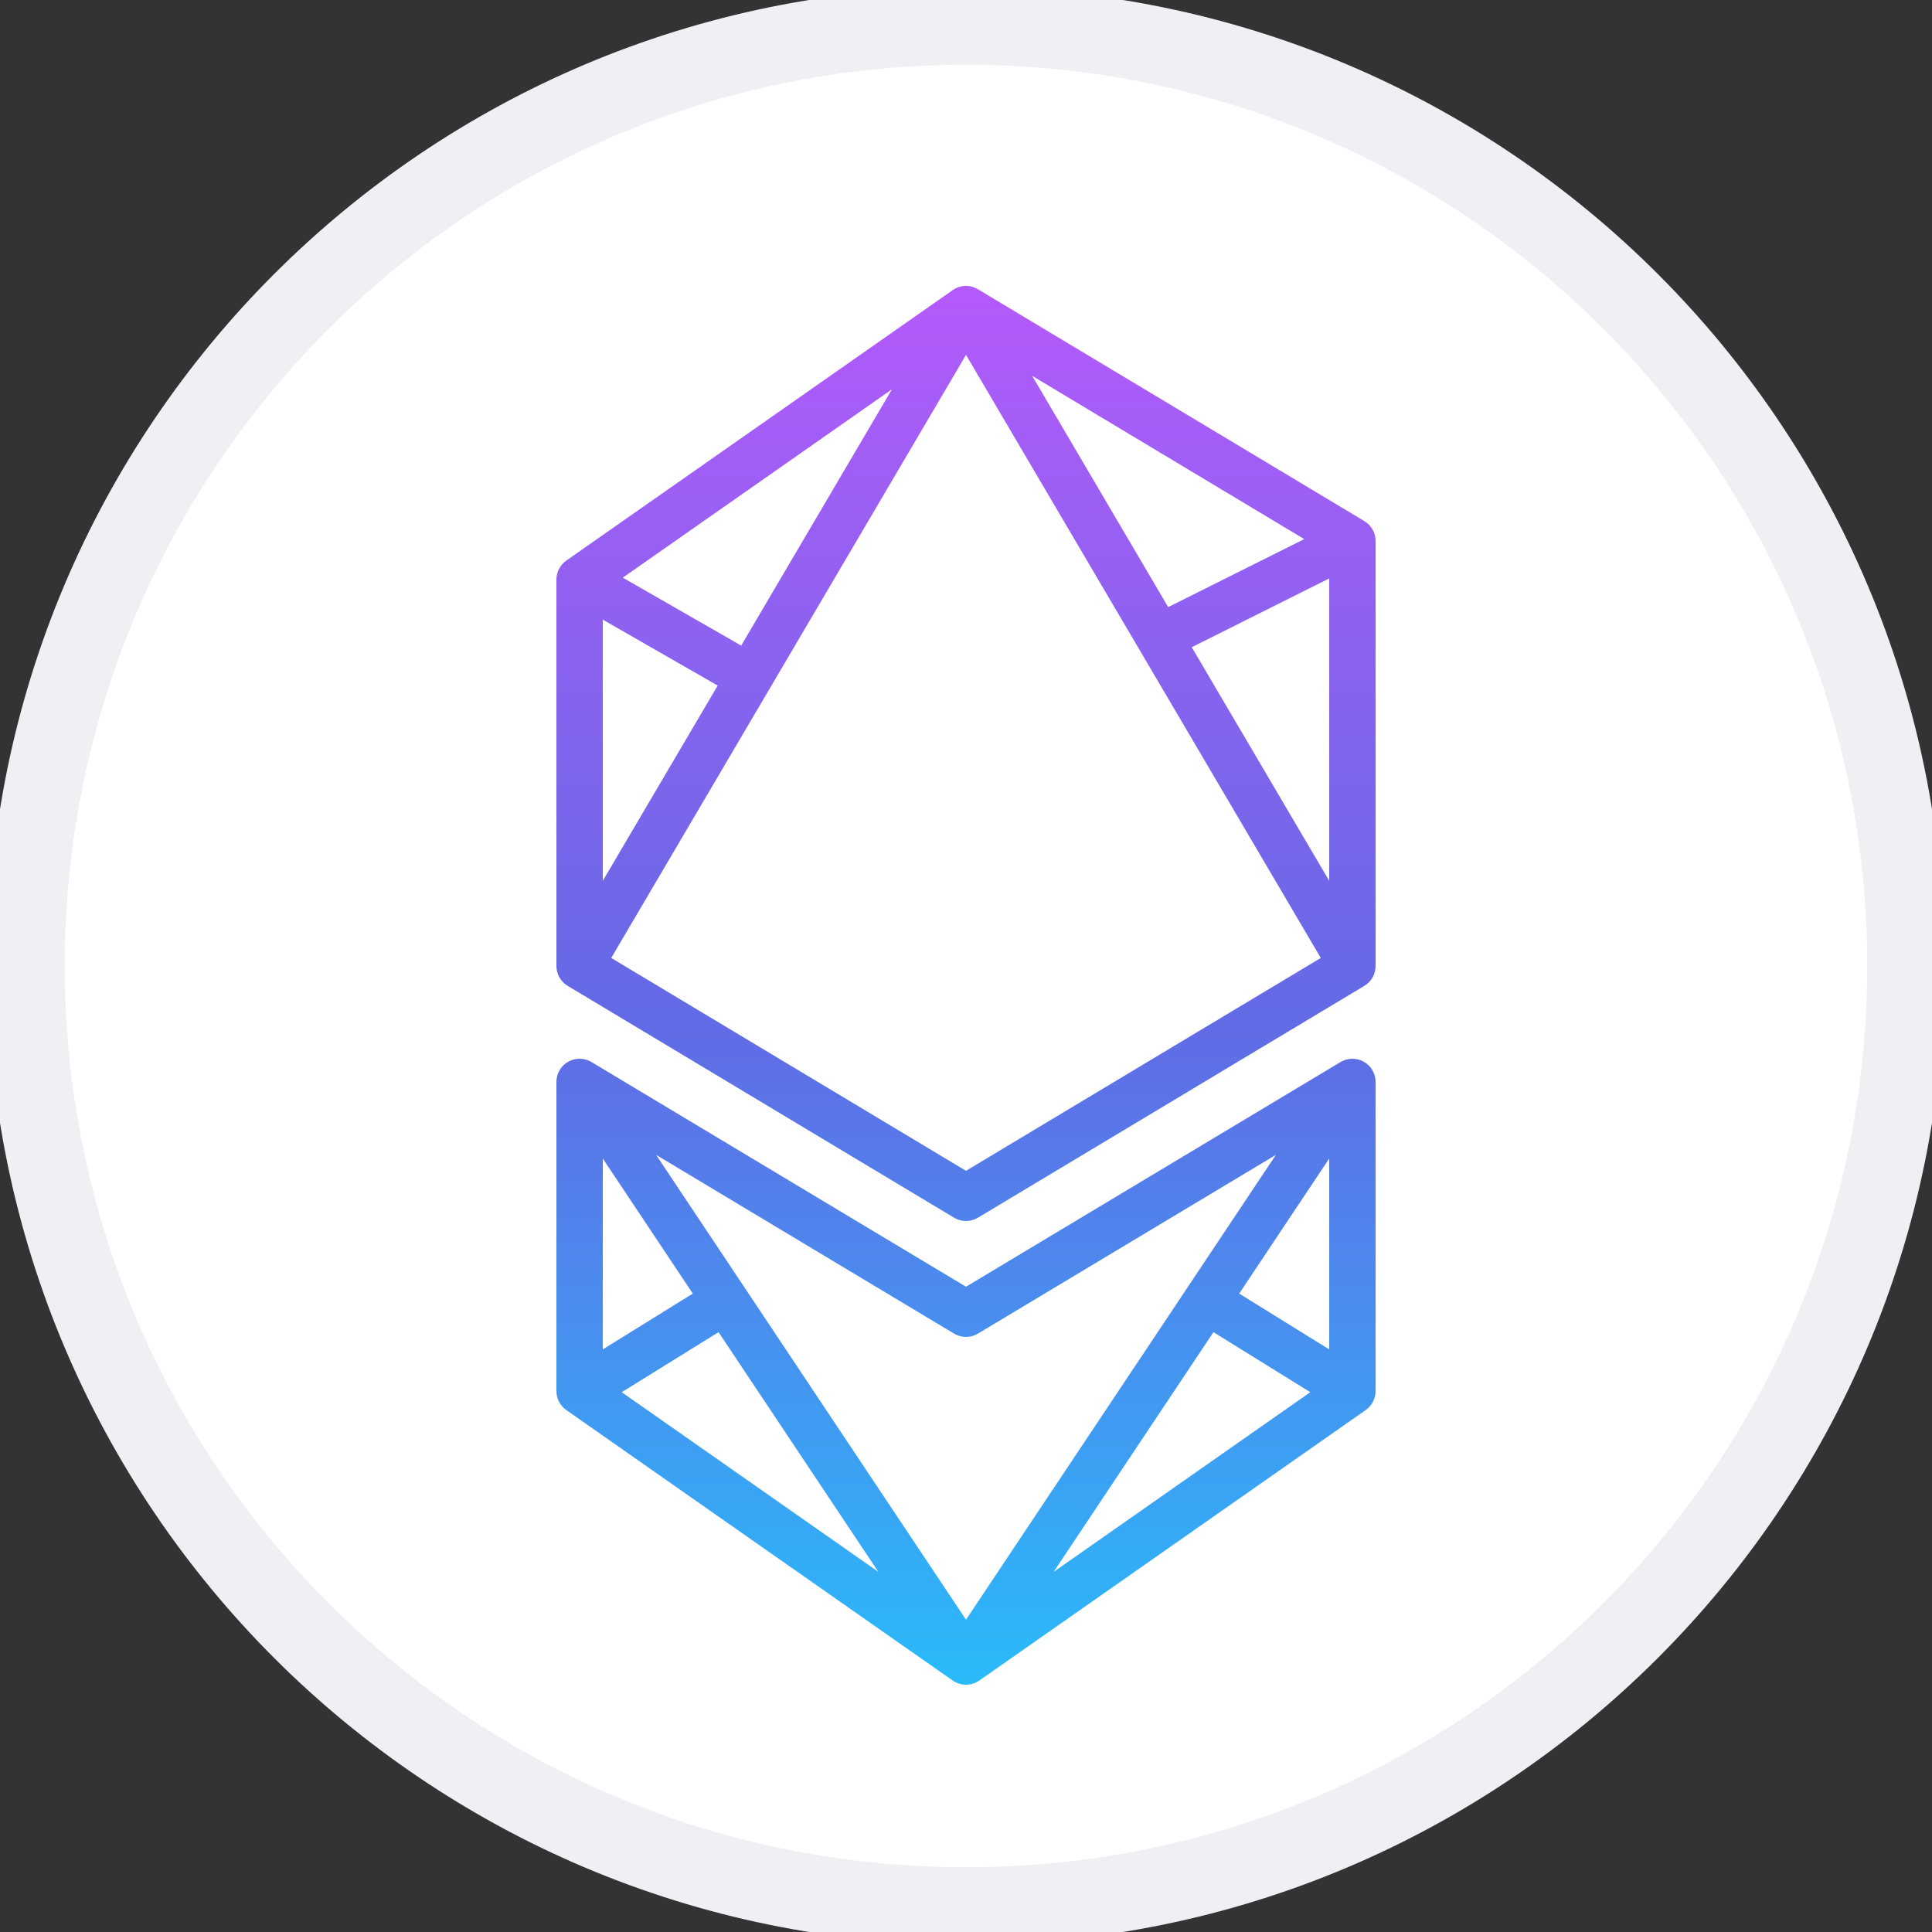 <svg width="25" height="25" viewBox="0 0 25 25" fill="none" xmlns="http://www.w3.org/2000/svg">
<rect x="0" y="0" width="25" height="25" fill="#333333" stroke="none"/>
<g clip-path="url(#clip0_6528_61208)">
<path d="M12.5 24.662C19.217 24.662 24.662 19.217 24.662 12.5C24.662 5.783 19.217 0.338 12.5 0.338C5.783 0.338 0.338 5.783 0.338 12.5C0.338 19.217 5.783 24.662 12.5 24.662Z" fill="white" stroke="#F0F0F4"/>
<path fill-rule="evenodd" clip-rule="evenodd" d="M12.328 3.754C12.425 3.686 12.553 3.682 12.654 3.743L17.654 6.743C17.745 6.797 17.8 6.895 17.8 7V12.5C17.8 12.605 17.745 12.703 17.654 12.757L12.654 15.757C12.559 15.814 12.441 15.814 12.346 15.757L7.346 12.757C7.255 12.703 7.2 12.605 7.2 12.5V7.5C7.2 7.402 7.248 7.31 7.328 7.254L12.328 3.754ZM11.542 5.037L8.059 7.475L9.591 8.354L11.542 5.037ZM9.287 8.871L7.8 8.018V11.398L9.287 8.871ZM7.909 12.396L12.5 15.15L17.091 12.396L12.5 4.592L7.909 12.396ZM13.356 4.863L15.116 7.856L16.877 6.976L13.356 4.863ZM17.2 7.485L15.421 8.375L17.2 11.398V7.485ZM7.352 13.739C7.446 13.686 7.562 13.687 7.654 13.743L12.5 16.65L17.346 13.743C17.438 13.687 17.554 13.686 17.648 13.739C17.742 13.792 17.8 13.892 17.8 14V18C17.8 18.098 17.752 18.19 17.672 18.246L12.672 21.746C12.569 21.818 12.431 21.818 12.328 21.746L7.328 18.246C7.248 18.19 7.2 18.098 7.2 18V14C7.2 13.892 7.258 13.792 7.352 13.739ZM8.49 14.944L12.5 20.959L16.51 14.944L12.654 17.257C12.559 17.314 12.441 17.314 12.346 17.257L8.49 14.944ZM17.2 14.991L16.035 16.739L17.2 17.461V14.991ZM16.955 18.015L15.702 17.238L13.634 20.34L16.955 18.015ZM11.366 20.34L8.045 18.015L9.298 17.238L11.366 20.34ZM8.965 16.739L7.8 14.991V17.461L8.965 16.739Z" fill="url(#paint0_linear_6528_61208)"/>
</g>
<defs>
<linearGradient id="paint0_linear_6528_61208" x1="12.5" y1="3.7" x2="12.5" y2="21.8" gradientUnits="userSpaceOnUse">
<stop stop-color="#B45AFA"/>
<stop offset="0.525" stop-color="#626AE5"/>
<stop offset="1" stop-color="#29BBFA"/>
</linearGradient>
<clipPath id="clip0_6528_61208">
<rect width="25" height="25" fill="white"/>
</clipPath>
</defs>
</svg>

